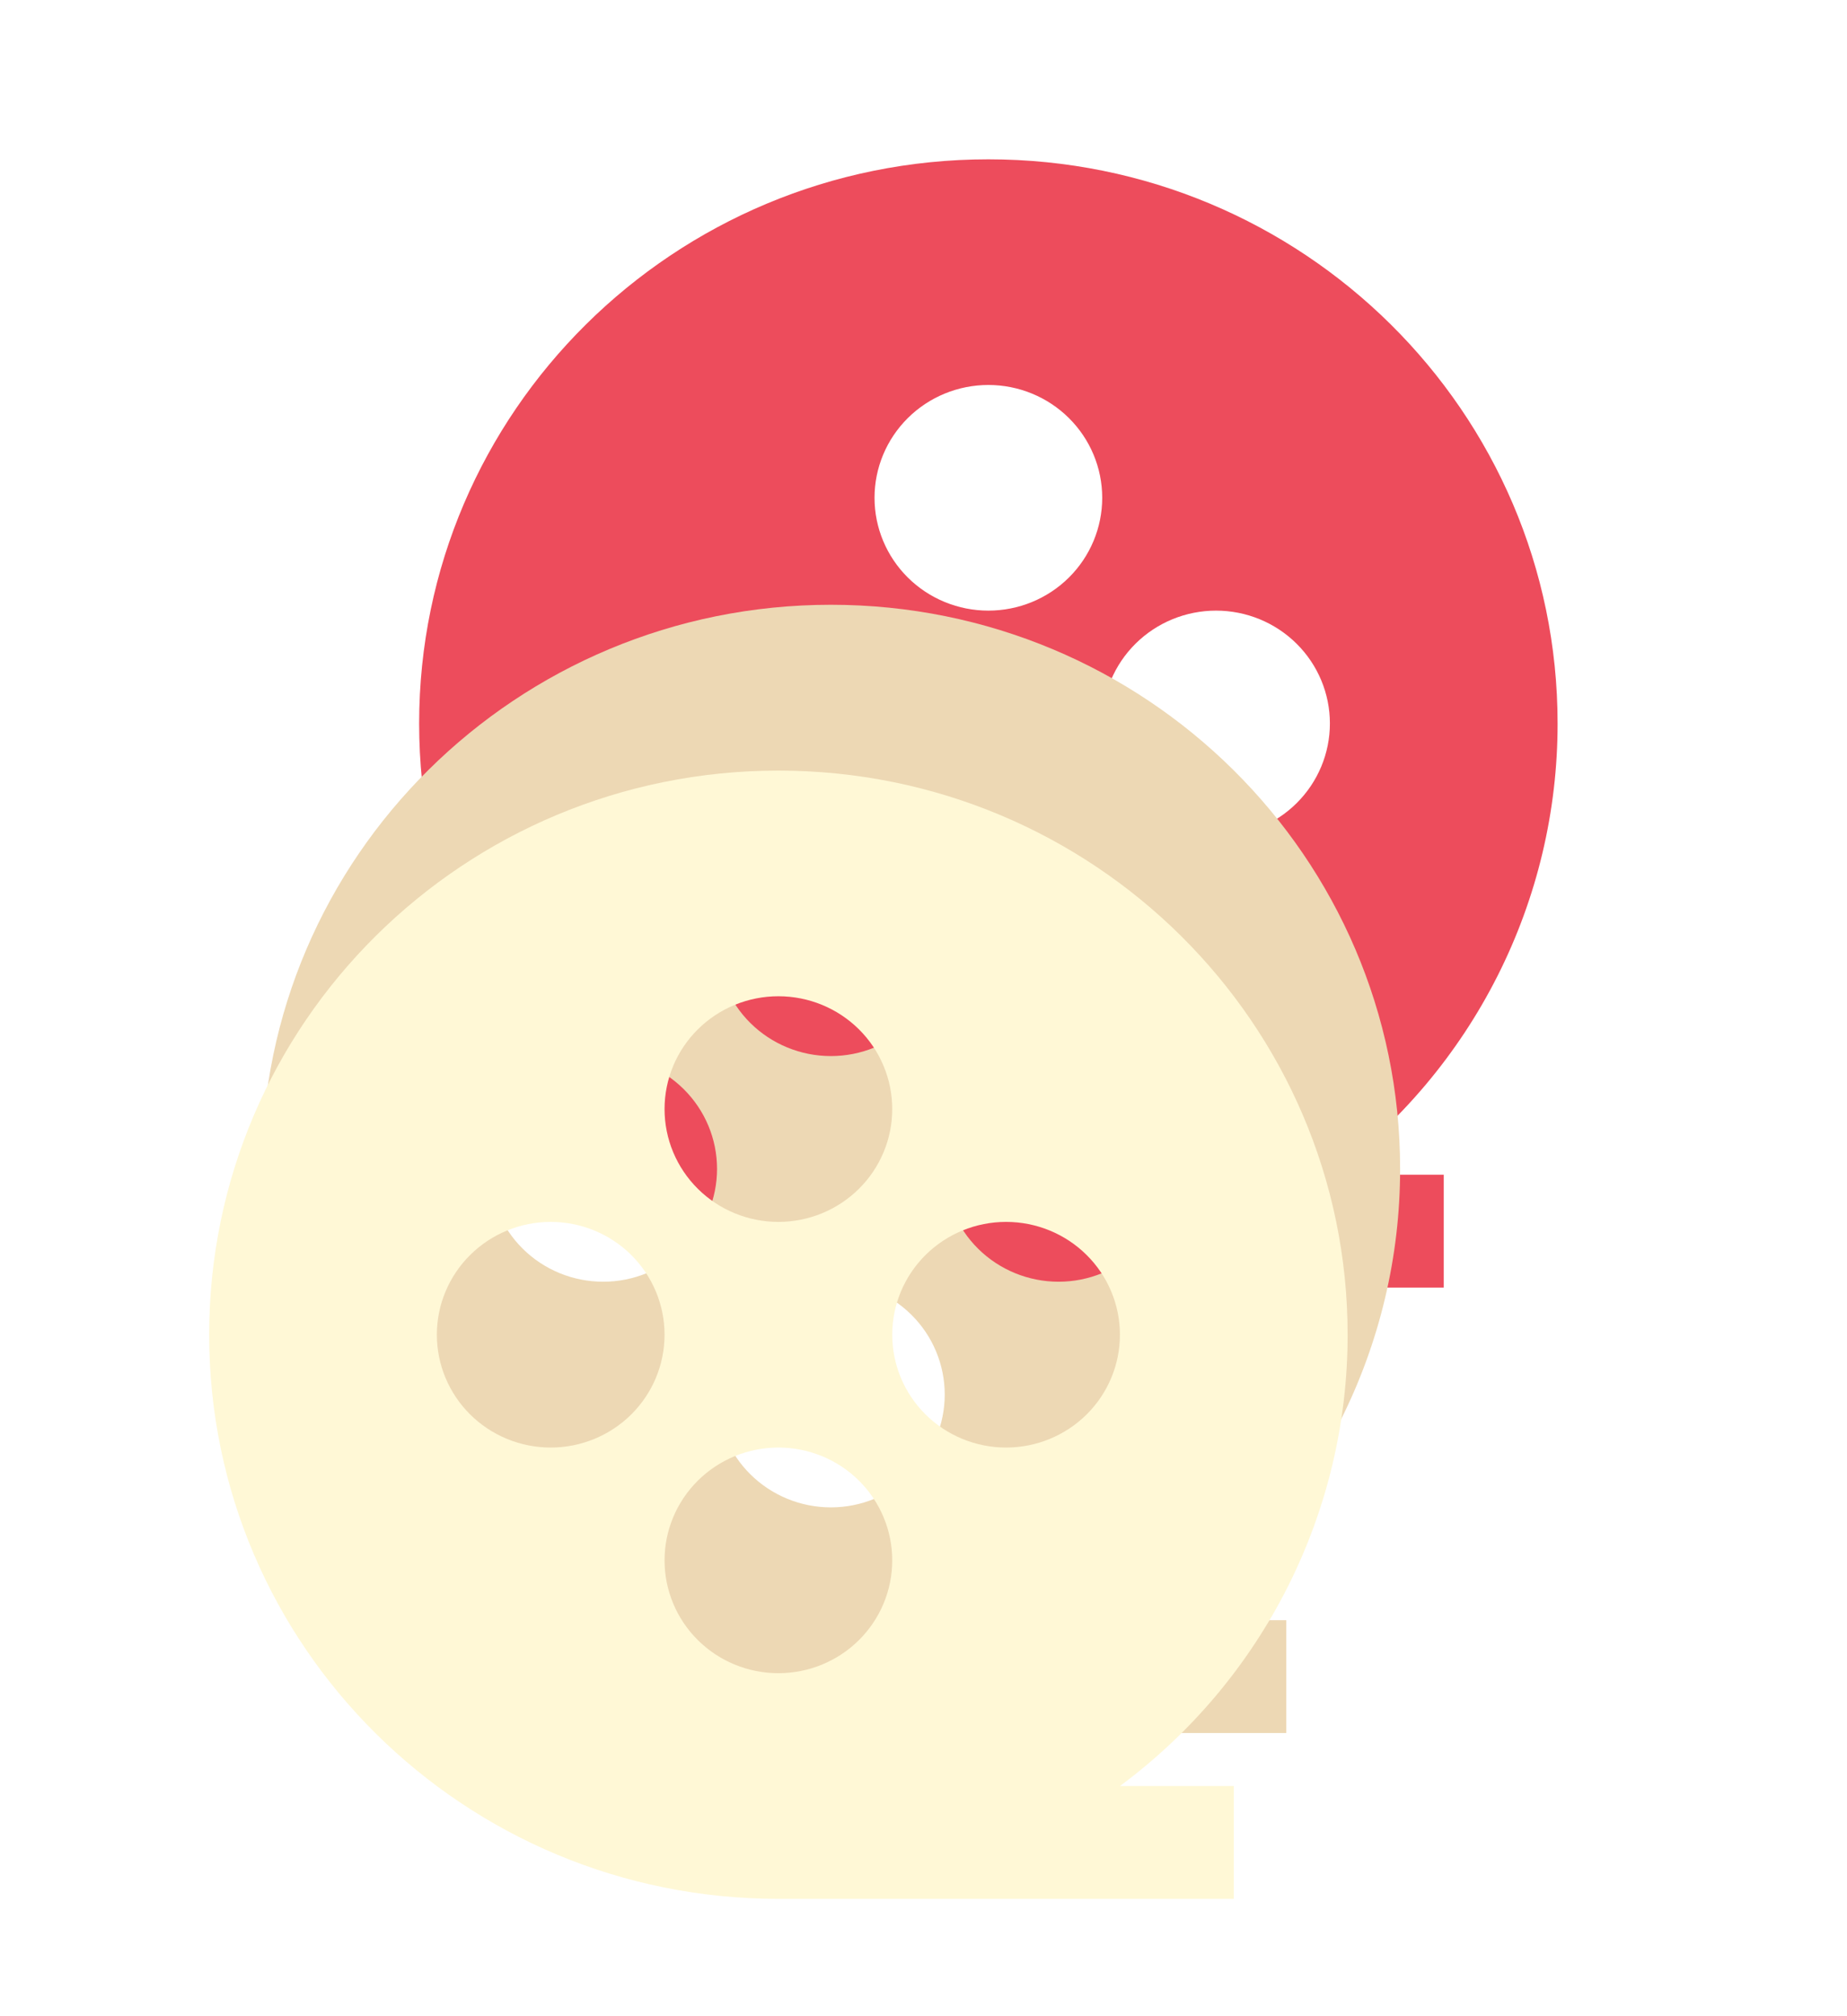 <svg width="568" height="620" viewBox="0 0 568 620" fill="none" xmlns="http://www.w3.org/2000/svg">
<g filter="url(#filter0_d_1_101)">
<path d="M408.997 357.3H443.99V392H303.948C207.267 392 128.897 314.324 128.897 218.5C128.897 122.676 207.267 45 303.948 45C400.629 45 479 122.676 479 218.5C479.022 245.437 472.707 272.008 460.555 296.103C448.403 320.197 430.749 341.151 408.997 357.3ZM303.948 183.8C313.234 183.8 322.139 180.144 328.704 173.637C335.27 167.129 338.959 158.303 338.959 149.1C338.959 139.897 335.27 131.071 328.704 124.563C322.139 118.056 313.234 114.4 303.948 114.4C294.663 114.4 285.758 118.056 279.192 124.563C272.627 131.071 268.938 139.897 268.938 149.1C268.938 158.303 272.627 167.129 279.192 173.637C285.758 180.144 294.663 183.8 303.948 183.8ZM233.928 253.2C243.213 253.2 252.118 249.544 258.684 243.037C265.249 236.529 268.938 227.703 268.938 218.5C268.938 209.297 265.249 200.471 258.684 193.963C252.118 187.456 243.213 183.8 233.928 183.8C224.642 183.8 215.737 187.456 209.172 193.963C202.606 200.471 198.917 209.297 198.917 218.5C198.917 227.703 202.606 236.529 209.172 243.037C215.737 249.544 224.642 253.2 233.928 253.2ZM373.969 253.2C383.254 253.2 392.159 249.544 398.725 243.037C405.291 236.529 408.979 227.703 408.979 218.5C408.979 209.297 405.291 200.471 398.725 193.963C392.159 187.456 383.254 183.8 373.969 183.8C364.684 183.8 355.779 187.456 349.213 193.963C342.647 200.471 338.959 209.297 338.959 218.5C338.959 227.703 342.647 236.529 349.213 243.037C355.779 249.544 364.684 253.2 373.969 253.2ZM303.948 322.6C313.234 322.6 322.139 318.944 328.704 312.437C335.27 305.929 338.959 297.103 338.959 287.9C338.959 278.697 335.27 269.871 328.704 263.363C322.139 256.856 313.234 253.2 303.948 253.2C294.663 253.2 285.758 256.856 279.192 263.363C272.627 269.871 268.938 278.697 268.938 287.9C268.938 297.103 272.627 305.929 279.192 312.437C285.758 318.944 294.663 322.6 303.948 322.6Z" fill="#ED4C5C"/>
</g>
<g filter="url(#filter1_d_1_101)">
<path d="M360.568 494.3H395.56V529H255.519C158.838 529 80.468 451.324 80.468 355.5C80.468 259.676 158.838 182 255.519 182C352.2 182 430.571 259.676 430.571 355.5C430.593 382.437 424.278 409.008 412.126 433.103C399.974 457.197 382.32 478.151 360.568 494.3ZM255.519 320.8C264.804 320.8 273.709 317.144 280.275 310.637C286.841 304.129 290.529 295.303 290.529 286.1C290.529 276.897 286.841 268.071 280.275 261.563C273.709 255.056 264.804 251.4 255.519 251.4C246.234 251.4 237.329 255.056 230.763 261.563C224.197 268.071 220.509 276.897 220.509 286.1C220.509 295.303 224.197 304.129 230.763 310.637C237.329 317.144 246.234 320.8 255.519 320.8ZM185.498 390.2C194.784 390.2 203.689 386.544 210.254 380.037C216.82 373.529 220.509 364.703 220.509 355.5C220.509 346.297 216.82 337.471 210.254 330.963C203.689 324.456 194.784 320.8 185.498 320.8C176.213 320.8 167.308 324.456 160.742 330.963C154.177 337.471 150.488 346.297 150.488 355.5C150.488 364.703 154.177 373.529 160.742 380.037C167.308 386.544 176.213 390.2 185.498 390.2ZM325.54 390.2C334.825 390.2 343.73 386.544 350.296 380.037C356.861 373.529 360.55 364.703 360.55 355.5C360.55 346.297 356.861 337.471 350.296 330.963C343.73 324.456 334.825 320.8 325.54 320.8C316.254 320.8 307.349 324.456 300.784 330.963C294.218 337.471 290.529 346.297 290.529 355.5C290.529 364.703 294.218 373.529 300.784 380.037C307.349 386.544 316.254 390.2 325.54 390.2ZM255.519 459.6C264.804 459.6 273.709 455.944 280.275 449.437C286.841 442.929 290.529 434.103 290.529 424.9C290.529 415.697 286.841 406.871 280.275 400.363C273.709 393.856 264.804 390.2 255.519 390.2C246.234 390.2 237.329 393.856 230.763 400.363C224.197 406.871 220.509 415.697 220.509 424.9C220.509 434.103 224.197 442.929 230.763 449.437C237.329 455.944 246.234 459.6 255.519 459.6Z" fill="#EDD8B4"/>
</g>
<g filter="url(#filter2_d_1_101)">
<path d="M344.424 545.3H379.417V580H239.376C142.695 580 64.324 502.324 64.324 406.5C64.324 310.676 142.695 233 239.376 233C336.057 233 414.428 310.676 414.428 406.5C414.45 433.437 408.134 460.008 395.983 484.103C383.831 508.197 366.177 529.151 344.424 545.3ZM239.376 371.8C248.661 371.8 257.566 368.144 264.132 361.637C270.698 355.129 274.386 346.303 274.386 337.1C274.386 327.897 270.698 319.071 264.132 312.563C257.566 306.056 248.661 302.4 239.376 302.4C230.091 302.4 221.186 306.056 214.62 312.563C208.054 319.071 204.366 327.897 204.366 337.1C204.366 346.303 208.054 355.129 214.62 361.637C221.186 368.144 230.091 371.8 239.376 371.8ZM169.355 441.2C178.641 441.2 187.546 437.544 194.111 431.037C200.677 424.529 204.366 415.703 204.366 406.5C204.366 397.297 200.677 388.471 194.111 381.963C187.546 375.456 178.641 371.8 169.355 371.8C160.07 371.8 151.165 375.456 144.599 381.963C138.034 388.471 134.345 397.297 134.345 406.5C134.345 415.703 138.034 424.529 144.599 431.037C151.165 437.544 160.07 441.2 169.355 441.2ZM309.397 441.2C318.682 441.2 327.587 437.544 334.153 431.037C340.718 424.529 344.407 415.703 344.407 406.5C344.407 397.297 340.718 388.471 334.153 381.963C327.587 375.456 318.682 371.8 309.397 371.8C300.111 371.8 291.206 375.456 284.641 381.963C278.075 388.471 274.386 397.297 274.386 406.5C274.386 415.703 278.075 424.529 284.641 431.037C291.206 437.544 300.111 441.2 309.397 441.2ZM239.376 510.6C248.661 510.6 257.566 506.944 264.132 500.437C270.698 493.929 274.386 485.103 274.386 475.9C274.386 466.697 270.698 457.871 264.132 451.363C257.566 444.856 248.661 441.2 239.376 441.2C230.091 441.2 221.186 444.856 214.62 451.363C208.054 457.871 204.366 466.697 204.366 475.9C204.366 485.103 208.054 493.929 214.62 500.437C221.186 506.944 230.091 510.6 239.376 510.6Z" fill="#FFF8D6"/>
</g>
<defs>
<filter id="filter0_d_1_101" x="124.897" y="45" width="358.103" height="355" filterUnits="userSpaceOnUse" color-interpolation-filters="sRGB">
<feFlood flood-opacity="0" result="BackgroundImageFix"/>
<feColorMatrix in="SourceAlpha" type="matrix" values="0 0 0 0 0 0 0 0 0 0 0 0 0 0 0 0 0 0 127 0" result="hardAlpha"/>
<feOffset dy="4"/>
<feGaussianBlur stdDeviation="2"/>
<feComposite in2="hardAlpha" operator="out"/>
<feColorMatrix type="matrix" values="0 0 0 0 0 0 0 0 0 0 0 0 0 0 0 0 0 0 0.25 0"/>
<feBlend mode="normal" in2="BackgroundImageFix" result="effect1_dropShadow_1_101"/>
<feBlend mode="normal" in="SourceGraphic" in2="effect1_dropShadow_1_101" result="shape"/>
</filter>
<filter id="filter1_d_1_101" x="76.468" y="182" width="358.103" height="355" filterUnits="userSpaceOnUse" color-interpolation-filters="sRGB">
<feFlood flood-opacity="0" result="BackgroundImageFix"/>
<feColorMatrix in="SourceAlpha" type="matrix" values="0 0 0 0 0 0 0 0 0 0 0 0 0 0 0 0 0 0 127 0" result="hardAlpha"/>
<feOffset dy="4"/>
<feGaussianBlur stdDeviation="2"/>
<feComposite in2="hardAlpha" operator="out"/>
<feColorMatrix type="matrix" values="0 0 0 0 0 0 0 0 0 0 0 0 0 0 0 0 0 0 0.25 0"/>
<feBlend mode="normal" in2="BackgroundImageFix" result="effect1_dropShadow_1_101"/>
<feBlend mode="normal" in="SourceGraphic" in2="effect1_dropShadow_1_101" result="shape"/>
</filter>
<filter id="filter2_d_1_101" x="60.324" y="233" width="358.103" height="355" filterUnits="userSpaceOnUse" color-interpolation-filters="sRGB">
<feFlood flood-opacity="0" result="BackgroundImageFix"/>
<feColorMatrix in="SourceAlpha" type="matrix" values="0 0 0 0 0 0 0 0 0 0 0 0 0 0 0 0 0 0 127 0" result="hardAlpha"/>
<feOffset dy="4"/>
<feGaussianBlur stdDeviation="2"/>
<feComposite in2="hardAlpha" operator="out"/>
<feColorMatrix type="matrix" values="0 0 0 0 0 0 0 0 0 0 0 0 0 0 0 0 0 0 0.25 0"/>
<feBlend mode="normal" in2="BackgroundImageFix" result="effect1_dropShadow_1_101"/>
<feBlend mode="normal" in="SourceGraphic" in2="effect1_dropShadow_1_101" result="shape"/>
</filter>
</defs>
</svg>
